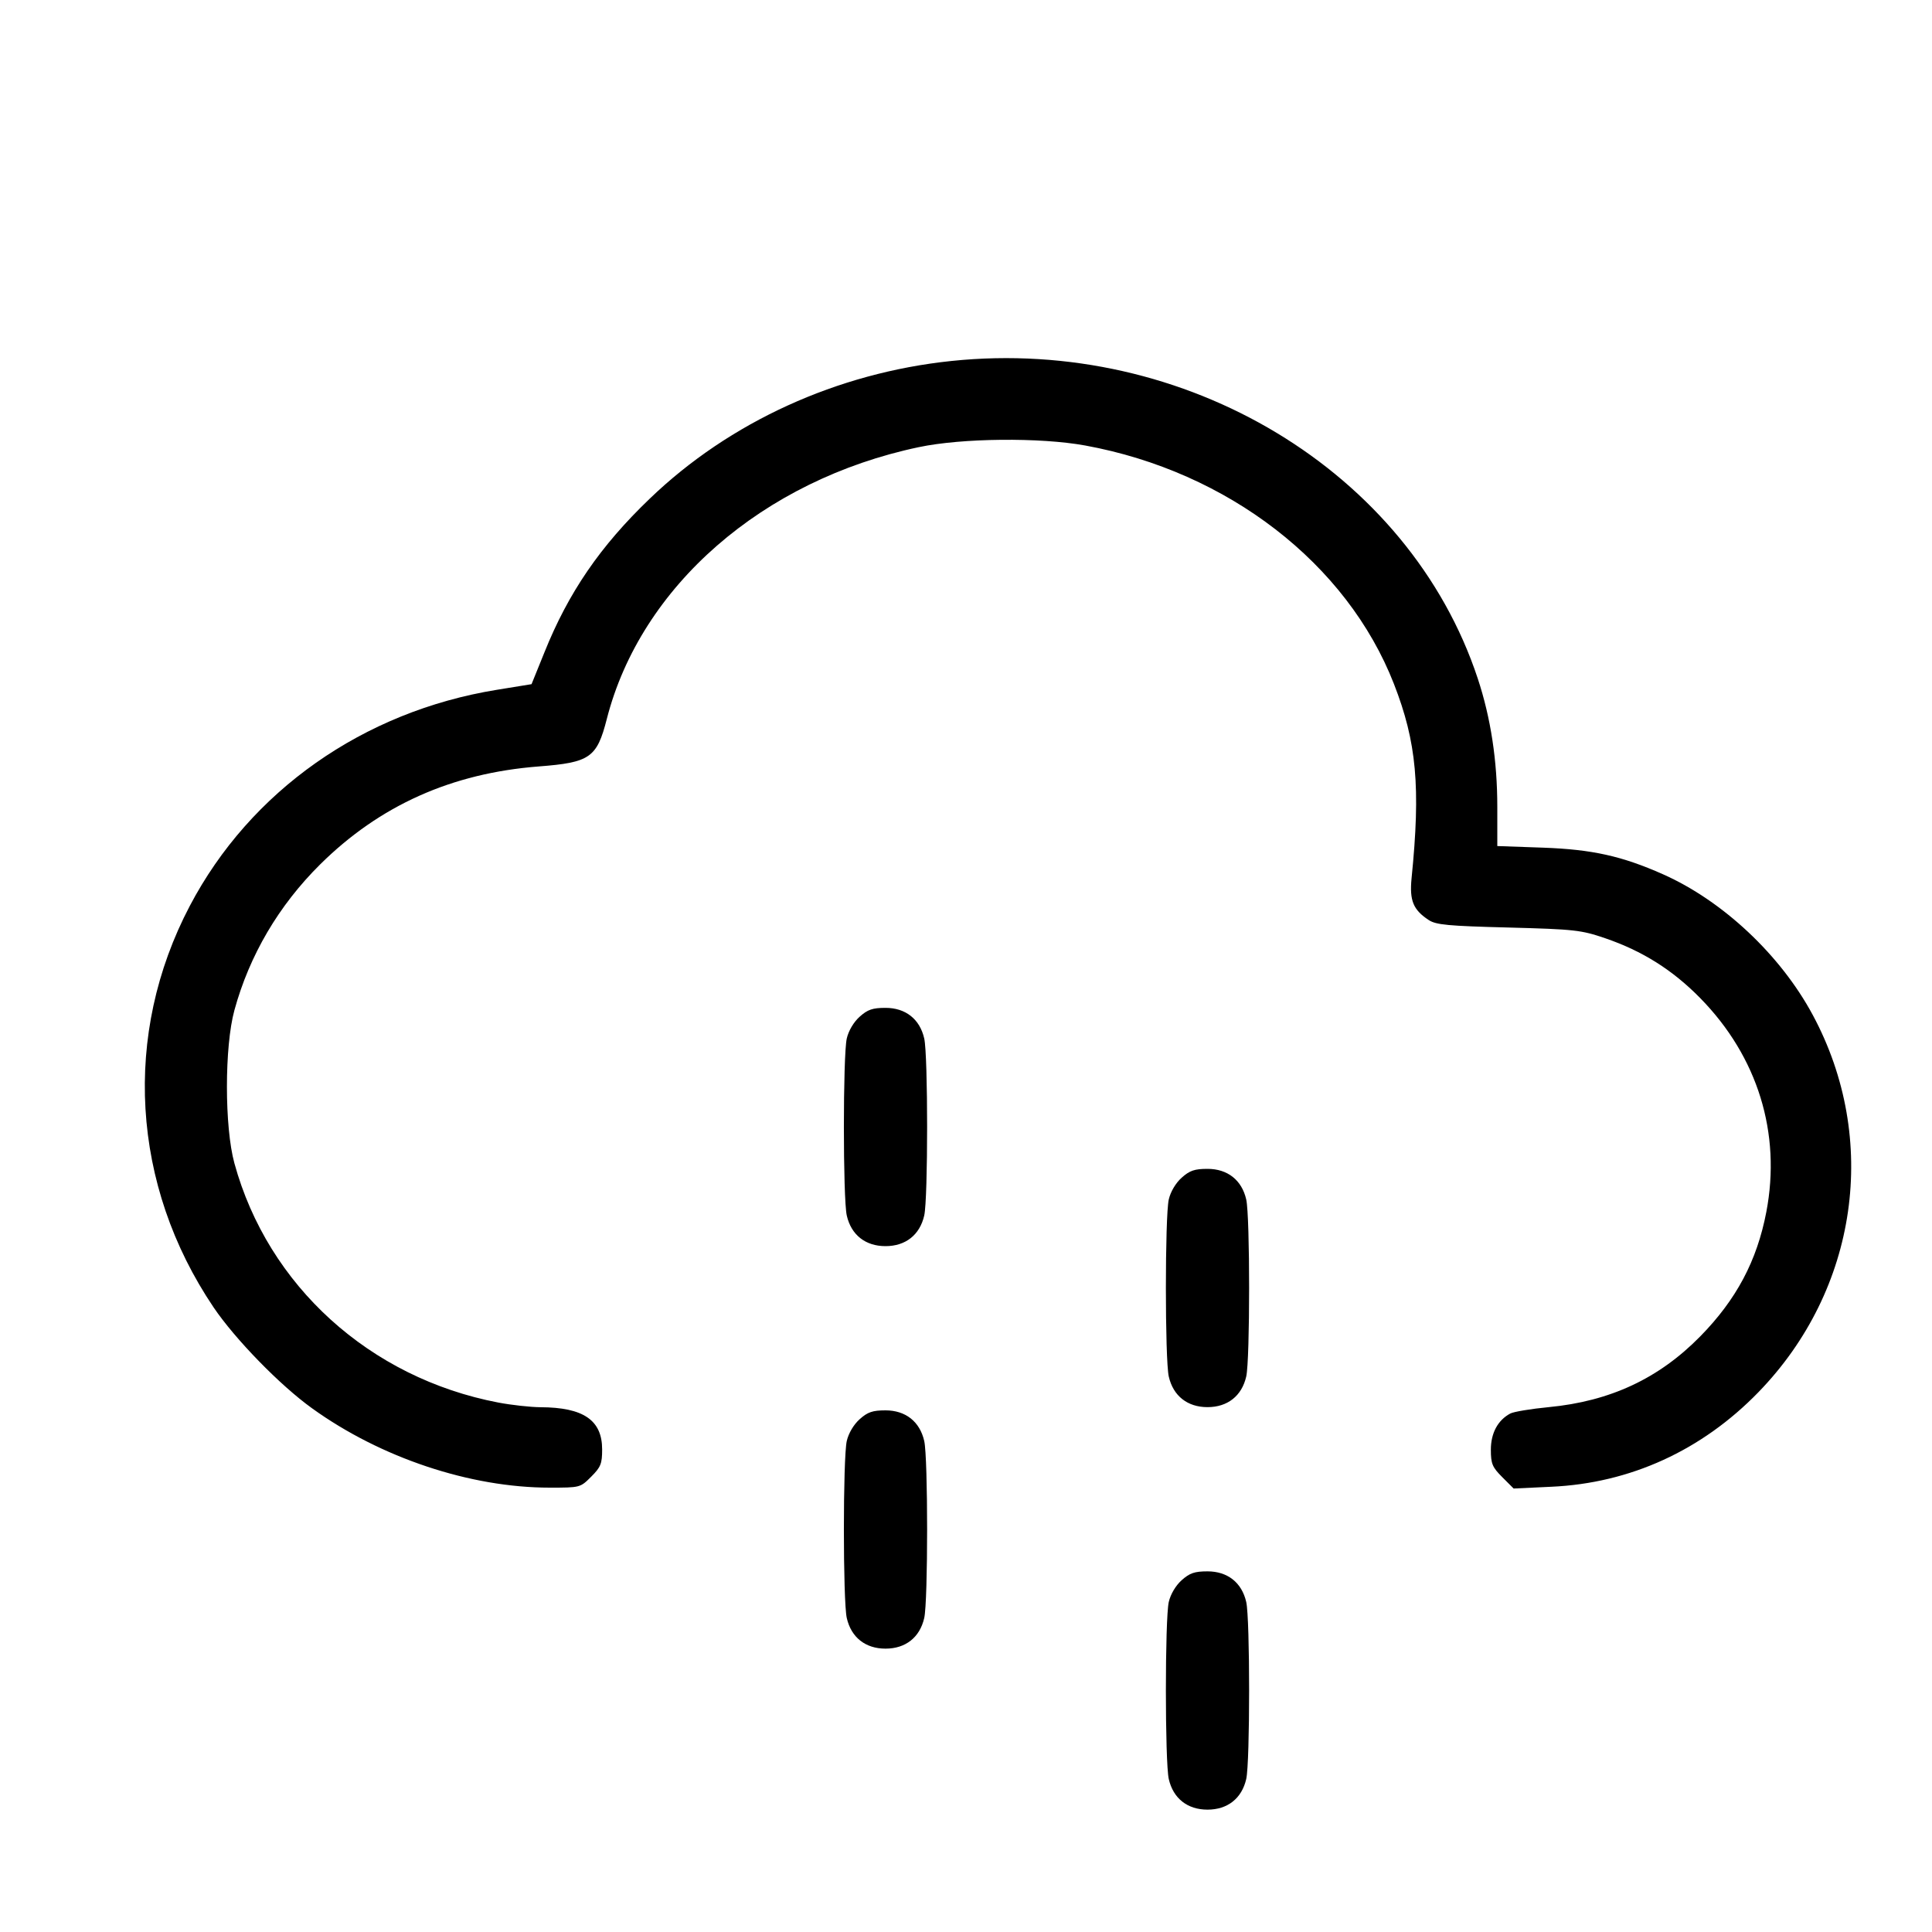 <svg xmlns="http://www.w3.org/2000/svg" class="icon icon-tabler icon-tabler-cloud-rain" width="24" height="24" viewBox="0 0 24 24" stroke-width="1" stroke="currentColor" fill="none" stroke-linecap="round" stroke-linejoin="round"><path d="M11.820 4.484 C 10.400 4.632,9.064 5.241,8.073 6.193 C 7.457 6.783,7.061 7.361,6.763 8.104 L 6.603 8.499 6.172 8.569 C 4.512 8.838,3.108 9.826,2.358 11.253 C 1.519 12.848,1.630 14.723,2.653 16.240 C 2.920 16.635,3.479 17.209,3.876 17.494 C 4.729 18.109,5.841 18.480,6.829 18.480 C 7.207 18.480,7.208 18.480,7.344 18.344 C 7.463 18.225,7.480 18.183,7.480 18.005 C 7.480 17.642,7.248 17.483,6.714 17.481 C 6.589 17.480,6.353 17.454,6.190 17.423 C 4.593 17.118,3.329 15.972,2.912 14.451 C 2.788 14.001,2.788 12.999,2.912 12.549 C 3.099 11.866,3.462 11.249,3.976 10.739 C 4.717 10.005,5.610 9.605,6.693 9.521 C 7.329 9.472,7.415 9.413,7.538 8.931 C 7.960 7.283,9.475 5.963,11.412 5.555 C 11.949 5.441,12.921 5.432,13.480 5.534 C 15.254 5.858,16.732 7.000,17.316 8.496 C 17.598 9.219,17.649 9.777,17.535 10.910 C 17.508 11.187,17.555 11.302,17.748 11.429 C 17.839 11.489,17.990 11.503,18.738 11.522 C 19.562 11.544,19.641 11.553,19.940 11.655 C 20.404 11.814,20.777 12.049,21.120 12.398 C 21.835 13.126,22.129 14.077,21.942 15.055 C 21.826 15.662,21.570 16.144,21.120 16.602 C 20.606 17.125,20.002 17.407,19.239 17.480 C 19.018 17.501,18.804 17.537,18.762 17.559 C 18.606 17.642,18.520 17.803,18.520 18.009 C 18.520 18.183,18.538 18.226,18.661 18.349 L 18.803 18.491 19.271 18.469 C 20.251 18.425,21.142 18.017,21.844 17.294 C 23.080 16.021,23.349 14.151,22.518 12.607 C 22.118 11.863,21.401 11.190,20.657 10.860 C 20.148 10.634,19.778 10.552,19.170 10.530 L 18.600 10.510 18.600 10.022 C 18.600 9.450,18.519 8.918,18.357 8.428 C 17.506 5.856,14.729 4.181,11.820 4.484 M10.679 12.630 C 10.605 12.696,10.541 12.804,10.519 12.900 C 10.471 13.108,10.471 14.892,10.519 15.100 C 10.574 15.341,10.751 15.480,11.000 15.480 C 11.249 15.480,11.426 15.341,11.481 15.100 C 11.529 14.892,11.529 13.108,11.481 12.900 C 11.426 12.659,11.249 12.520,11.000 12.520 C 10.840 12.520,10.778 12.541,10.679 12.630 M14.679 14.630 C 14.605 14.696,14.541 14.804,14.519 14.900 C 14.471 15.108,14.471 16.892,14.519 17.100 C 14.574 17.341,14.751 17.480,15.000 17.480 C 15.249 17.480,15.426 17.341,15.481 17.100 C 15.529 16.892,15.529 15.108,15.481 14.900 C 15.426 14.659,15.249 14.520,15.000 14.520 C 14.840 14.520,14.778 14.541,14.679 14.630 M10.679 17.630 C 10.605 17.696,10.541 17.804,10.519 17.900 C 10.471 18.108,10.471 19.892,10.519 20.100 C 10.574 20.341,10.751 20.480,11.000 20.480 C 11.249 20.480,11.426 20.341,11.481 20.100 C 11.529 19.892,11.529 18.108,11.481 17.900 C 11.426 17.659,11.249 17.520,11.000 17.520 C 10.840 17.520,10.778 17.541,10.679 17.630 M14.679 19.630 C 14.605 19.696,14.541 19.804,14.519 19.900 C 14.471 20.108,14.471 21.892,14.519 22.100 C 14.574 22.341,14.751 22.480,15.000 22.480 C 15.249 22.480,15.426 22.341,15.481 22.100 C 15.529 21.892,15.529 20.108,15.481 19.900 C 15.426 19.659,15.249 19.520,15.000 19.520 C 14.840 19.520,14.778 19.541,14.679 19.630 " stroke="none" fill="black" fill-rule="evenodd"></path></svg>